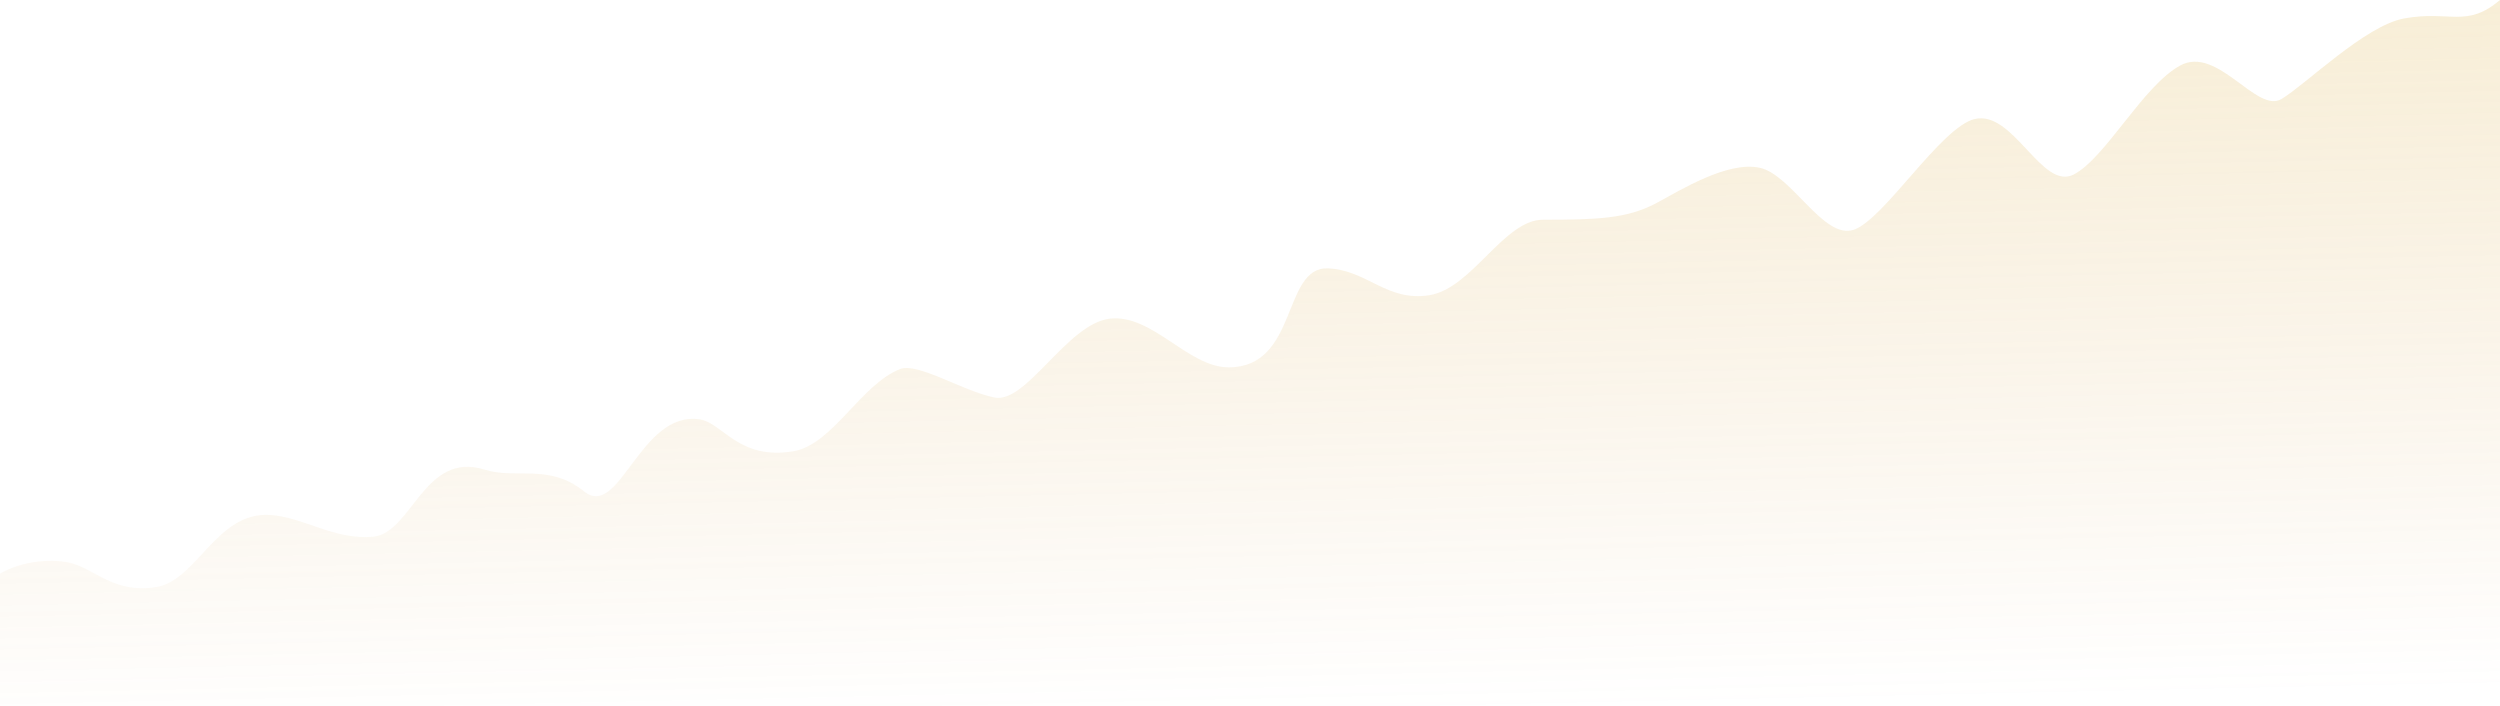 <svg width="747" height="211" viewBox="0 0 747 211" fill="none" xmlns="http://www.w3.org/2000/svg">
<path d="M21.752 168.399C16.235 166.795 6.897 167.397 0 171.406V211H747V0C736.92 8.52 732.145 3.007 718.351 5.512C706.783 7.613 689.171 25.059 681.744 29.57C674.316 34.08 662.644 13.532 651.503 19.546C640.361 25.56 629.22 47.111 619.67 52.123C610.121 57.135 601.569 32.698 589.96 35.584C579.88 38.09 562.903 65.656 553.883 68.662C544.864 71.669 535.315 52.124 525.765 50.119C516.215 48.114 502.421 56.634 494.994 60.644C486.193 65.395 476.955 65.656 461.039 65.656C449.367 65.656 439.817 86.204 427.085 88.209C414.352 90.214 408.516 80.691 396.844 80.19C383.05 79.598 387.994 109.76 367.134 109.76C354.931 109.76 344.32 93.722 331.587 95.225C318.854 96.729 306.652 120.786 297.102 118.781C287.553 116.777 274.203 108.244 268.984 110.261C257.312 114.772 248.823 132.815 237.151 134.819C220.705 137.644 215.93 126.299 209.033 125.297C191.204 122.705 185.158 155.368 174.548 146.848C163.937 138.327 154.387 143.339 144.837 140.333C126.69 134.619 123.085 159.378 111.413 160.38C99.742 161.382 90.7 154.498 80.642 153.865C64.726 152.862 58.89 173.411 46.688 175.416C34.485 177.421 28.649 170.404 21.752 168.399Z" fill="url(#paint0_linear)"/>
<defs>
<linearGradient id="paint0_linear" x1="496" y1="211" x2="485.764" y2="-254.72" gradientUnits="userSpaceOnUse">
<stop stop-color="#D39A47" stop-opacity="0"/>
<stop offset="0.967" stop-color="#F3E376" stop-opacity="0.54"/>
</linearGradient>
</defs>
</svg>
